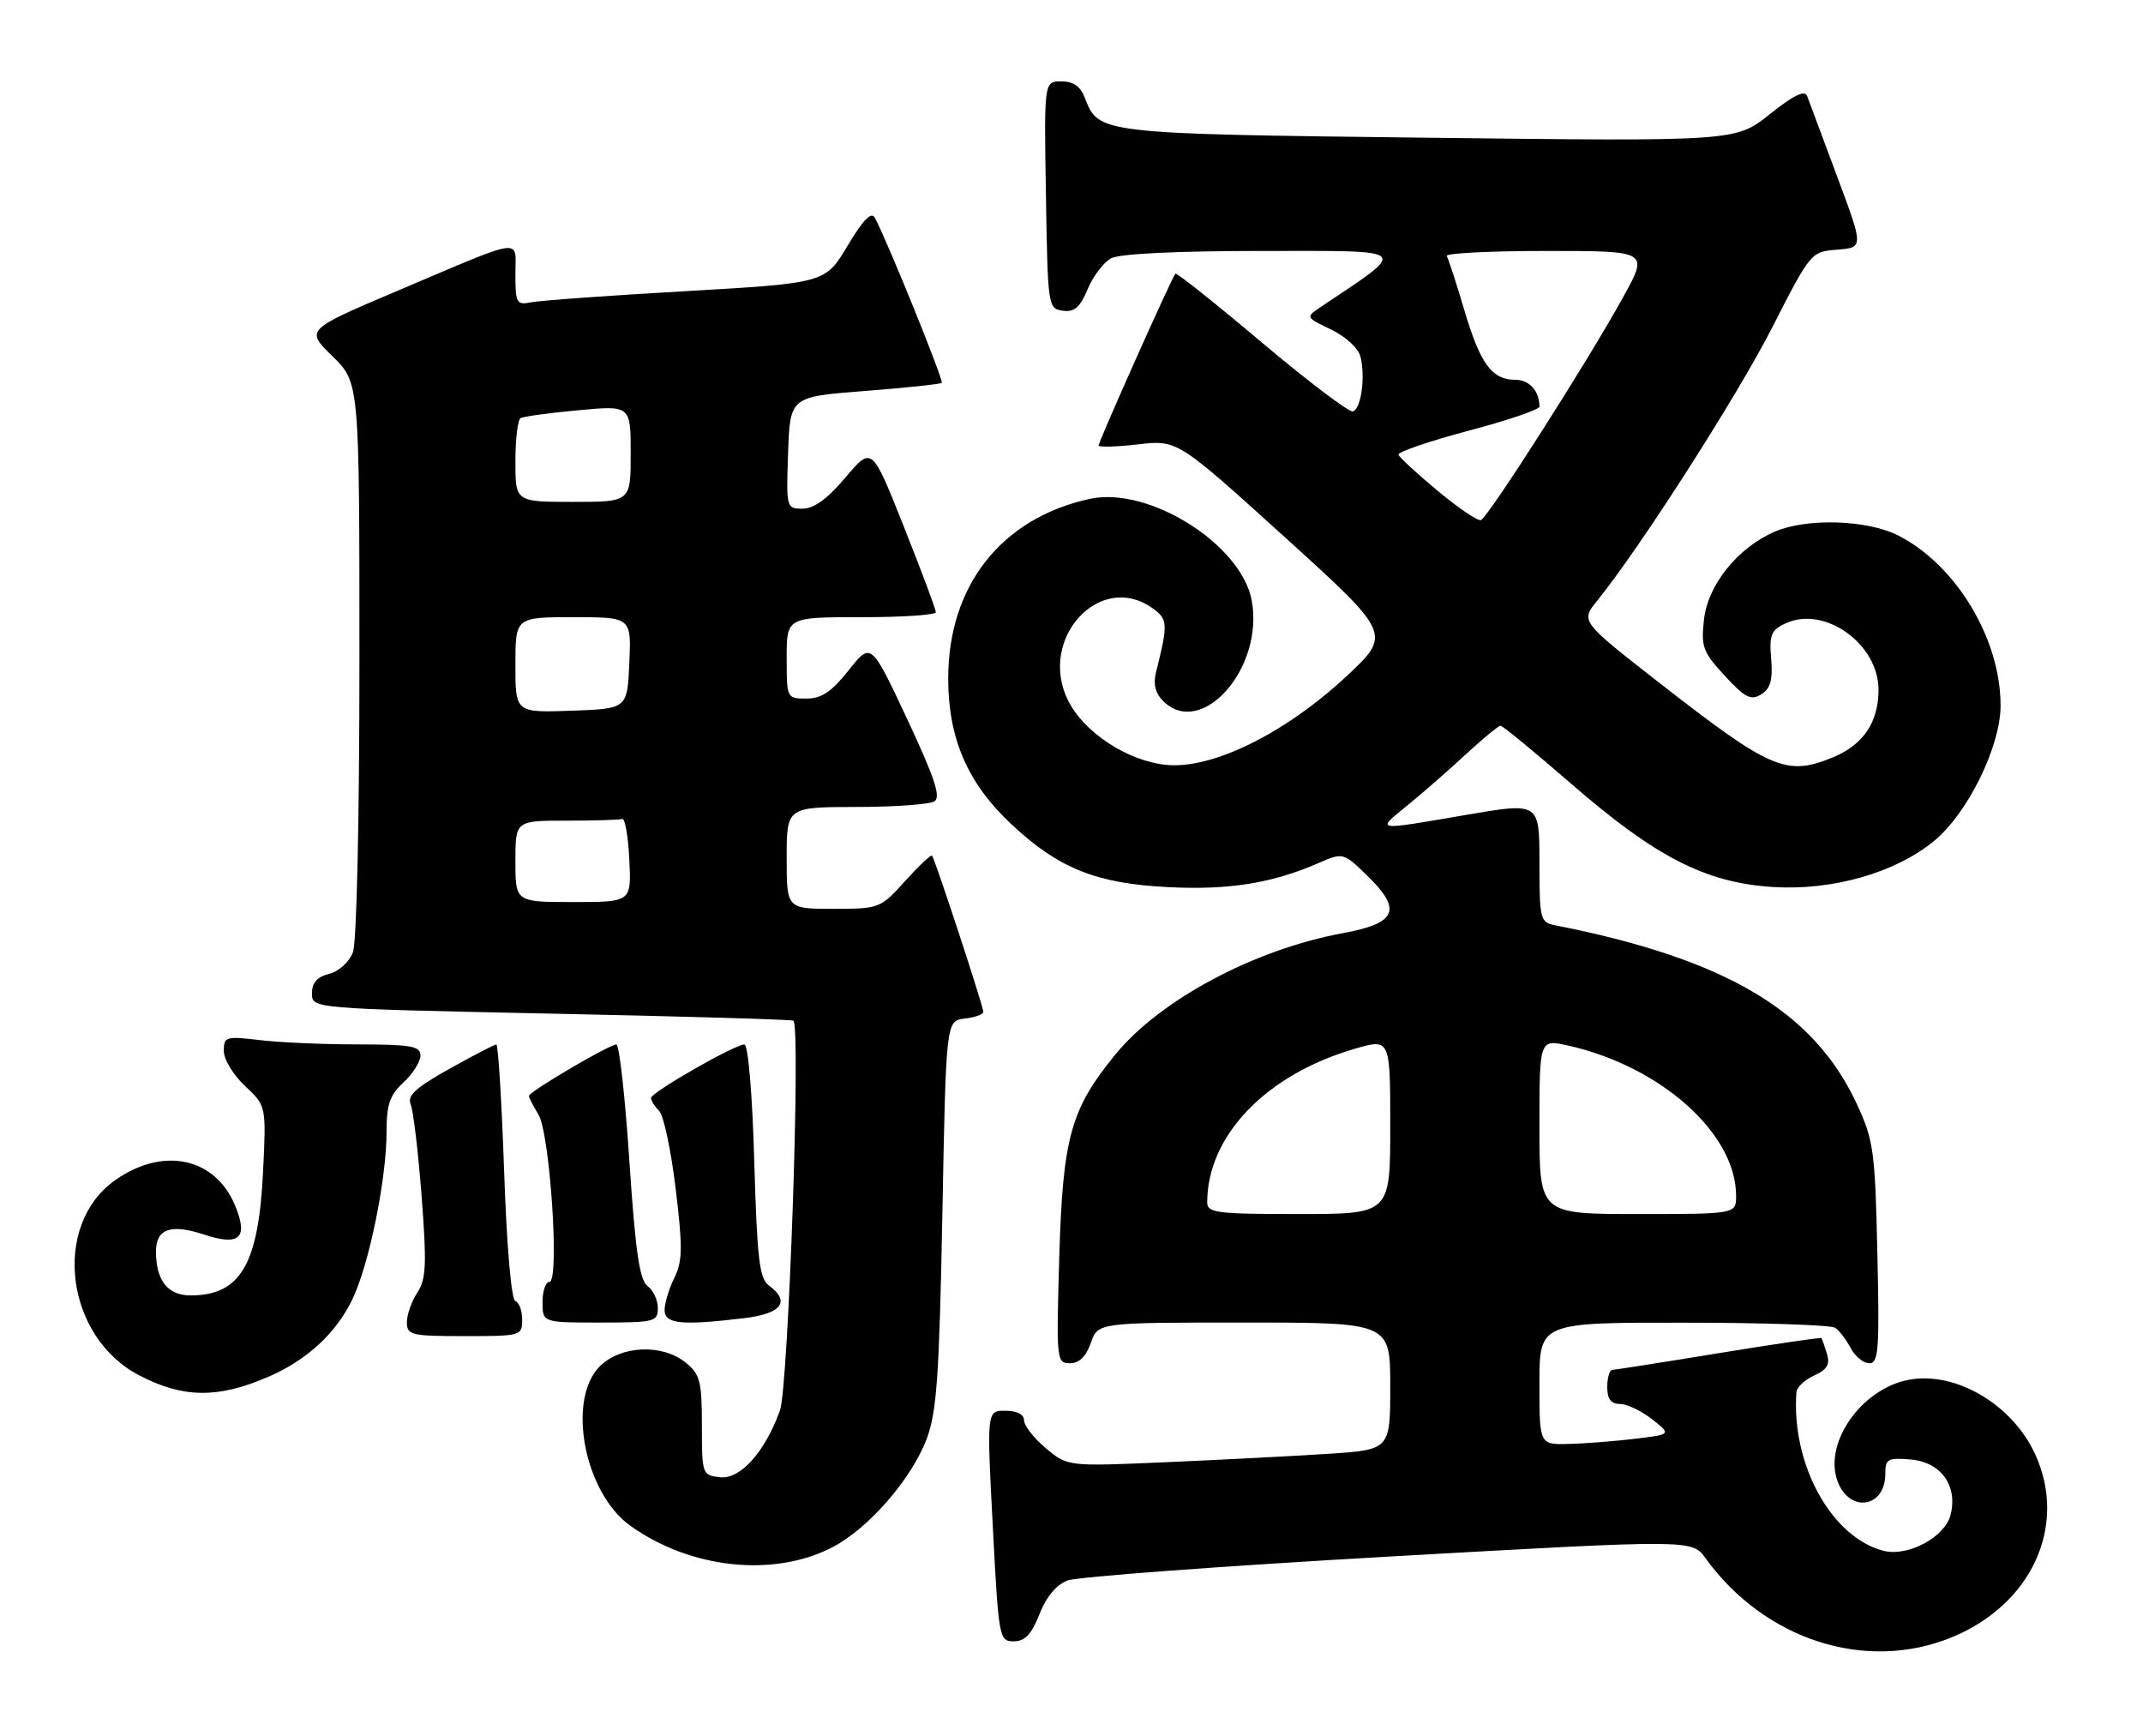 <?xml version="1.0" encoding="UTF-8" standalone="no"?>
<!DOCTYPE svg PUBLIC "-//W3C//DTD SVG 1.1//EN" "http://www.w3.org/Graphics/SVG/1.1/DTD/svg11.dtd" >
<svg xmlns="http://www.w3.org/2000/svg" xmlns:xlink="http://www.w3.org/1999/xlink" version="1.1" viewBox="0 0 316 256">
 <g >
 <path fill="currentColor"
d=" M 287.75 241.43 C 299.58 236.60 304.91 224.99 300.12 214.46 C 296.78 207.10 288.39 202.14 281.46 203.44 C 274.46 204.76 268.83 212.80 270.98 218.45 C 272.76 223.14 278.00 222.29 278.00 217.32 C 278.00 215.11 278.36 214.91 281.72 215.19 C 286.19 215.56 288.71 219.04 287.63 223.35 C 286.81 226.63 281.36 229.56 277.77 228.66 C 270.06 226.72 264.09 215.85 264.90 205.23 C 264.96 204.53 266.13 203.44 267.51 202.81 C 269.43 201.94 269.88 201.17 269.39 199.58 C 269.04 198.44 268.67 197.40 268.58 197.29 C 268.49 197.17 261.68 198.17 253.46 199.51 C 245.23 200.86 238.16 201.96 237.75 201.98 C 237.34 201.99 237.00 203.12 237.00 204.50 C 237.00 206.27 237.54 207.00 238.87 207.00 C 239.89 207.00 242.02 208.01 243.60 209.25 C 246.47 211.50 246.47 211.50 240.98 212.15 C 237.97 212.51 233.59 212.85 231.25 212.90 C 227.00 213.00 227.00 213.00 227.00 204.00 C 227.00 195.00 227.00 195.00 248.25 195.02 C 259.94 195.02 270.00 195.36 270.60 195.77 C 271.21 196.17 272.23 197.51 272.89 198.75 C 273.54 199.99 274.78 201.00 275.64 201.00 C 277.01 201.00 277.16 199.00 276.83 184.75 C 276.49 169.63 276.28 168.10 273.78 162.73 C 267.40 149.03 254.46 141.38 229.25 136.41 C 227.12 135.99 227.00 135.49 227.00 127.13 C 227.00 118.30 227.00 118.30 216.25 120.14 C 202.50 122.50 202.86 122.55 207.52 118.76 C 209.71 116.98 213.57 113.61 216.10 111.26 C 218.64 108.92 220.96 107.00 221.26 107.00 C 221.57 107.00 226.25 110.84 231.66 115.54 C 244.15 126.38 251.48 130.14 261.40 130.78 C 270.22 131.34 279.49 128.69 285.21 123.98 C 290.17 119.89 295.00 110.04 295.00 104.02 C 295.00 94.19 288.45 83.31 279.92 78.96 C 275.35 76.63 266.46 76.35 261.72 78.38 C 256.29 80.71 251.84 86.21 251.27 91.30 C 250.81 95.36 251.09 96.13 254.33 99.64 C 257.32 102.88 258.18 103.32 259.70 102.38 C 261.07 101.53 261.42 100.28 261.17 97.15 C 260.87 93.57 261.16 92.89 263.34 91.89 C 269.09 89.27 277.00 94.95 277.00 101.70 C 277.00 106.45 274.78 109.77 270.40 111.61 C 263.43 114.52 261.18 113.55 244.52 100.55 C 233.06 91.60 233.06 91.60 235.53 88.55 C 241.75 80.90 256.13 58.46 261.31 48.31 C 267.01 37.15 267.04 37.11 270.92 36.81 C 274.81 36.50 274.81 36.50 270.89 26.00 C 268.73 20.22 266.75 14.90 266.48 14.17 C 266.14 13.23 264.50 14.02 260.96 16.84 C 255.93 20.85 255.93 20.85 210.71 20.31 C 162.05 19.73 161.99 19.72 159.98 14.45 C 159.33 12.73 158.28 12.00 156.50 12.00 C 153.95 12.00 153.95 12.00 154.23 28.75 C 154.49 45.17 154.54 45.51 156.71 45.81 C 158.42 46.06 159.25 45.34 160.38 42.64 C 161.18 40.73 162.74 38.67 163.85 38.08 C 165.11 37.41 173.54 37.00 186.18 37.00 C 208.37 37.00 207.84 36.49 194.68 45.31 C 192.52 46.76 192.53 46.79 196.28 48.59 C 198.43 49.62 200.30 51.34 200.61 52.58 C 201.36 55.57 200.71 60.28 199.50 60.66 C 198.95 60.83 192.91 56.26 186.07 50.50 C 179.24 44.74 173.50 40.17 173.32 40.35 C 172.83 40.83 162.00 65.08 162.00 65.68 C 162.00 65.96 164.61 65.89 167.81 65.52 C 173.61 64.85 173.61 64.85 189.42 79.17 C 205.22 93.50 205.22 93.50 198.46 99.79 C 189.43 108.17 178.76 113.42 172.03 112.78 C 166.23 112.22 159.74 107.94 157.43 103.15 C 153.08 94.13 162.18 84.23 169.87 89.62 C 172.23 91.28 172.27 91.90 170.47 99.09 C 170.03 100.86 170.36 102.21 171.49 103.34 C 177.16 109.01 186.44 98.49 184.57 88.51 C 183.01 80.23 169.39 71.68 160.73 73.55 C 147.69 76.37 139.82 86.33 139.82 100.04 C 139.82 108.88 142.69 115.51 149.14 121.53 C 156.09 128.04 161.66 130.27 172.24 130.80 C 181.15 131.25 187.54 130.24 194.28 127.31 C 198.06 125.67 198.06 125.67 201.57 129.07 C 206.82 134.16 206.00 136.12 198.00 137.59 C 185.02 139.97 171.08 147.40 164.49 155.45 C 157.88 163.52 156.72 167.69 156.20 185.25 C 155.75 200.57 155.79 201.00 157.77 201.00 C 159.13 201.00 160.15 200.01 160.85 198.00 C 161.90 195.00 161.90 195.00 183.45 195.00 C 205.00 195.00 205.00 195.00 205.00 204.38 C 205.00 213.76 205.00 213.76 195.75 214.36 C 190.66 214.69 179.96 215.24 171.96 215.59 C 157.42 216.22 157.42 216.22 154.21 213.52 C 152.44 212.04 151.00 210.19 151.00 209.41 C 151.00 208.54 149.95 208.00 148.25 208.00 C 145.50 208.00 145.50 208.00 146.39 225.00 C 147.26 241.60 147.33 242.00 149.49 242.00 C 151.14 242.00 152.10 240.98 153.27 238.01 C 154.27 235.45 155.76 233.66 157.42 233.03 C 158.84 232.49 180.14 230.91 204.75 229.51 C 249.50 226.98 249.50 226.98 251.49 229.74 C 260.19 241.79 275.09 246.59 287.75 241.43 Z  M 122.63 228.19 C 127.97 225.47 134.37 218.15 136.63 212.19 C 138.13 208.24 138.50 202.99 138.96 179.00 C 139.50 150.50 139.50 150.50 142.25 150.18 C 143.76 150.01 145.00 149.56 145.00 149.19 C 145.00 148.39 137.87 126.67 137.44 126.16 C 137.28 125.97 135.49 127.66 133.46 129.91 C 129.82 133.94 129.67 134.00 122.88 134.00 C 116.00 134.00 116.00 134.00 116.00 126.50 C 116.00 119.00 116.00 119.00 126.25 118.98 C 131.89 118.98 137.08 118.60 137.79 118.15 C 138.77 117.53 137.82 114.66 133.76 106.00 C 128.44 94.66 128.44 94.66 125.14 98.83 C 122.61 102.01 121.14 103.00 118.92 103.00 C 116.02 103.00 116.00 102.96 116.00 97.00 C 116.00 91.00 116.00 91.00 127.00 91.00 C 133.05 91.00 138.00 90.67 138.00 90.27 C 138.00 89.86 135.88 84.19 133.28 77.66 C 128.57 65.79 128.57 65.79 124.68 70.39 C 122.02 73.54 120.02 75.00 118.36 75.00 C 115.95 75.00 115.92 74.91 116.21 66.75 C 116.50 58.50 116.50 58.50 127.50 57.65 C 133.55 57.18 138.66 56.64 138.87 56.45 C 139.19 56.14 130.87 35.59 129.01 32.12 C 128.49 31.14 127.29 32.37 124.98 36.24 C 121.69 41.74 121.69 41.74 101.09 42.93 C 89.77 43.58 79.49 44.32 78.25 44.58 C 76.18 45.00 76.00 44.68 76.00 40.45 C 76.00 35.04 77.65 34.81 58.77 42.81 C 45.03 48.63 45.03 48.63 49.02 52.52 C 53.00 56.41 53.00 56.41 53.00 97.14 C 53.00 120.88 52.60 138.93 52.04 140.41 C 51.49 141.85 49.98 143.22 48.54 143.58 C 46.76 144.03 46.00 144.89 46.00 146.47 C 46.00 148.71 46.00 148.71 81.24 149.45 C 100.63 149.85 116.72 150.32 116.99 150.49 C 118.11 151.18 116.26 204.54 115.00 208.00 C 112.75 214.16 109.15 218.15 106.16 217.81 C 103.55 217.51 103.50 217.36 103.50 210.18 C 103.50 203.69 103.23 202.63 101.14 200.93 C 97.68 198.10 91.55 198.36 88.45 201.45 C 83.52 206.38 86.16 220.13 92.97 224.98 C 101.83 231.29 113.99 232.60 122.63 228.19 Z  M 39.50 203.03 C 45.20 200.58 49.52 196.62 51.94 191.62 C 54.42 186.50 57.00 173.87 57.00 166.86 C 57.00 162.86 57.48 161.46 59.50 159.59 C 60.88 158.31 62.00 156.53 62.00 155.64 C 62.00 154.24 60.64 154.00 52.75 153.99 C 47.66 153.99 41.14 153.70 38.25 153.35 C 33.29 152.76 33.00 152.85 33.00 154.96 C 33.00 156.19 34.41 158.51 36.13 160.12 C 39.26 163.05 39.26 163.05 38.79 172.77 C 38.13 186.44 35.45 191.00 28.10 191.00 C 24.74 191.00 23.00 188.80 23.00 184.53 C 23.00 181.17 25.18 180.41 30.10 182.03 C 35.35 183.77 36.66 182.52 34.65 177.71 C 31.69 170.62 23.98 169.03 16.93 174.05 C 7.60 180.69 9.64 197.11 20.50 202.77 C 26.98 206.15 32.09 206.22 39.50 203.03 Z  M 77.00 194.58 C 77.00 193.25 76.55 192.02 75.99 191.83 C 75.40 191.63 74.72 183.84 74.34 172.75 C 73.98 162.44 73.46 154.00 73.19 154.00 C 72.92 154.00 69.80 155.62 66.27 157.59 C 61.28 160.38 60.01 161.55 60.56 162.84 C 60.94 163.75 61.67 169.84 62.17 176.37 C 62.94 186.43 62.84 188.59 61.54 190.58 C 60.69 191.87 60.00 193.85 60.00 194.96 C 60.00 196.85 60.62 197.00 68.50 197.00 C 76.82 197.00 77.00 196.95 77.00 194.58 Z  M 97.00 192.86 C 97.00 191.68 96.32 190.22 95.48 189.61 C 94.31 188.75 93.70 184.55 92.81 171.25 C 92.18 161.76 91.32 154.00 90.89 154.00 C 89.84 154.00 78.00 160.97 78.00 161.58 C 78.00 161.85 78.62 163.07 79.38 164.29 C 81.09 167.02 82.55 189.00 81.02 189.00 C 80.46 189.00 80.00 190.35 80.00 192.00 C 80.00 195.00 80.00 195.00 88.50 195.00 C 96.52 195.00 97.00 194.88 97.00 192.86 Z  M 109.75 194.35 C 115.28 193.69 116.61 191.90 113.36 189.52 C 111.98 188.51 111.63 185.54 111.22 171.16 C 110.94 161.35 110.32 154.00 109.77 154.00 C 108.34 154.00 96.00 161.07 96.00 161.89 C 96.00 162.28 96.54 163.14 97.20 163.80 C 97.86 164.46 98.95 169.61 99.63 175.25 C 100.68 183.93 100.65 185.94 99.44 188.40 C 98.65 190.00 98.00 192.14 98.00 193.15 C 98.00 195.21 100.48 195.47 109.75 194.35 Z  M 178.01 177.25 C 178.04 167.44 186.68 158.45 199.75 154.64 C 205.00 153.11 205.00 153.11 205.00 166.05 C 205.00 179.00 205.00 179.00 191.50 179.00 C 179.31 179.00 178.00 178.83 178.01 177.25 Z  M 227.00 166.11 C 227.00 153.21 227.00 153.21 231.24 154.16 C 244.93 157.24 256.00 167.14 256.00 176.32 C 256.00 179.00 256.00 179.00 241.50 179.00 C 227.00 179.00 227.00 179.00 227.00 166.11 Z  M 212.00 72.37 C 208.97 69.85 206.37 67.46 206.22 67.05 C 206.07 66.65 210.68 65.07 216.47 63.53 C 222.26 62.00 227.00 60.39 227.00 59.95 C 227.00 57.65 225.52 56.00 223.46 56.00 C 219.99 56.00 218.28 53.67 215.92 45.71 C 214.75 41.74 213.58 38.16 213.33 37.75 C 213.09 37.34 219.68 37.00 227.99 37.00 C 243.10 37.00 243.10 37.00 239.38 43.75 C 234.16 53.23 219.39 76.37 218.36 76.69 C 217.89 76.84 215.03 74.89 212.00 72.37 Z  M 76.00 127.00 C 76.00 121.00 76.00 121.00 83.50 121.00 C 87.62 121.00 91.34 120.89 91.75 120.75 C 92.16 120.61 92.63 123.31 92.80 126.75 C 93.10 133.00 93.10 133.00 84.55 133.00 C 76.00 133.00 76.00 133.00 76.00 127.00 Z  M 76.00 98.04 C 76.00 91.00 76.00 91.00 84.55 91.00 C 93.09 91.00 93.09 91.00 92.80 97.75 C 92.50 104.50 92.50 104.50 84.25 104.79 C 76.00 105.08 76.00 105.08 76.00 98.04 Z  M 76.00 68.06 C 76.00 64.79 76.34 61.91 76.75 61.66 C 77.16 61.41 80.99 60.88 85.25 60.49 C 93.00 59.77 93.00 59.77 93.00 66.88 C 93.00 74.00 93.00 74.00 84.50 74.00 C 76.00 74.00 76.00 74.00 76.00 68.06 Z "/>
</g>
</svg>